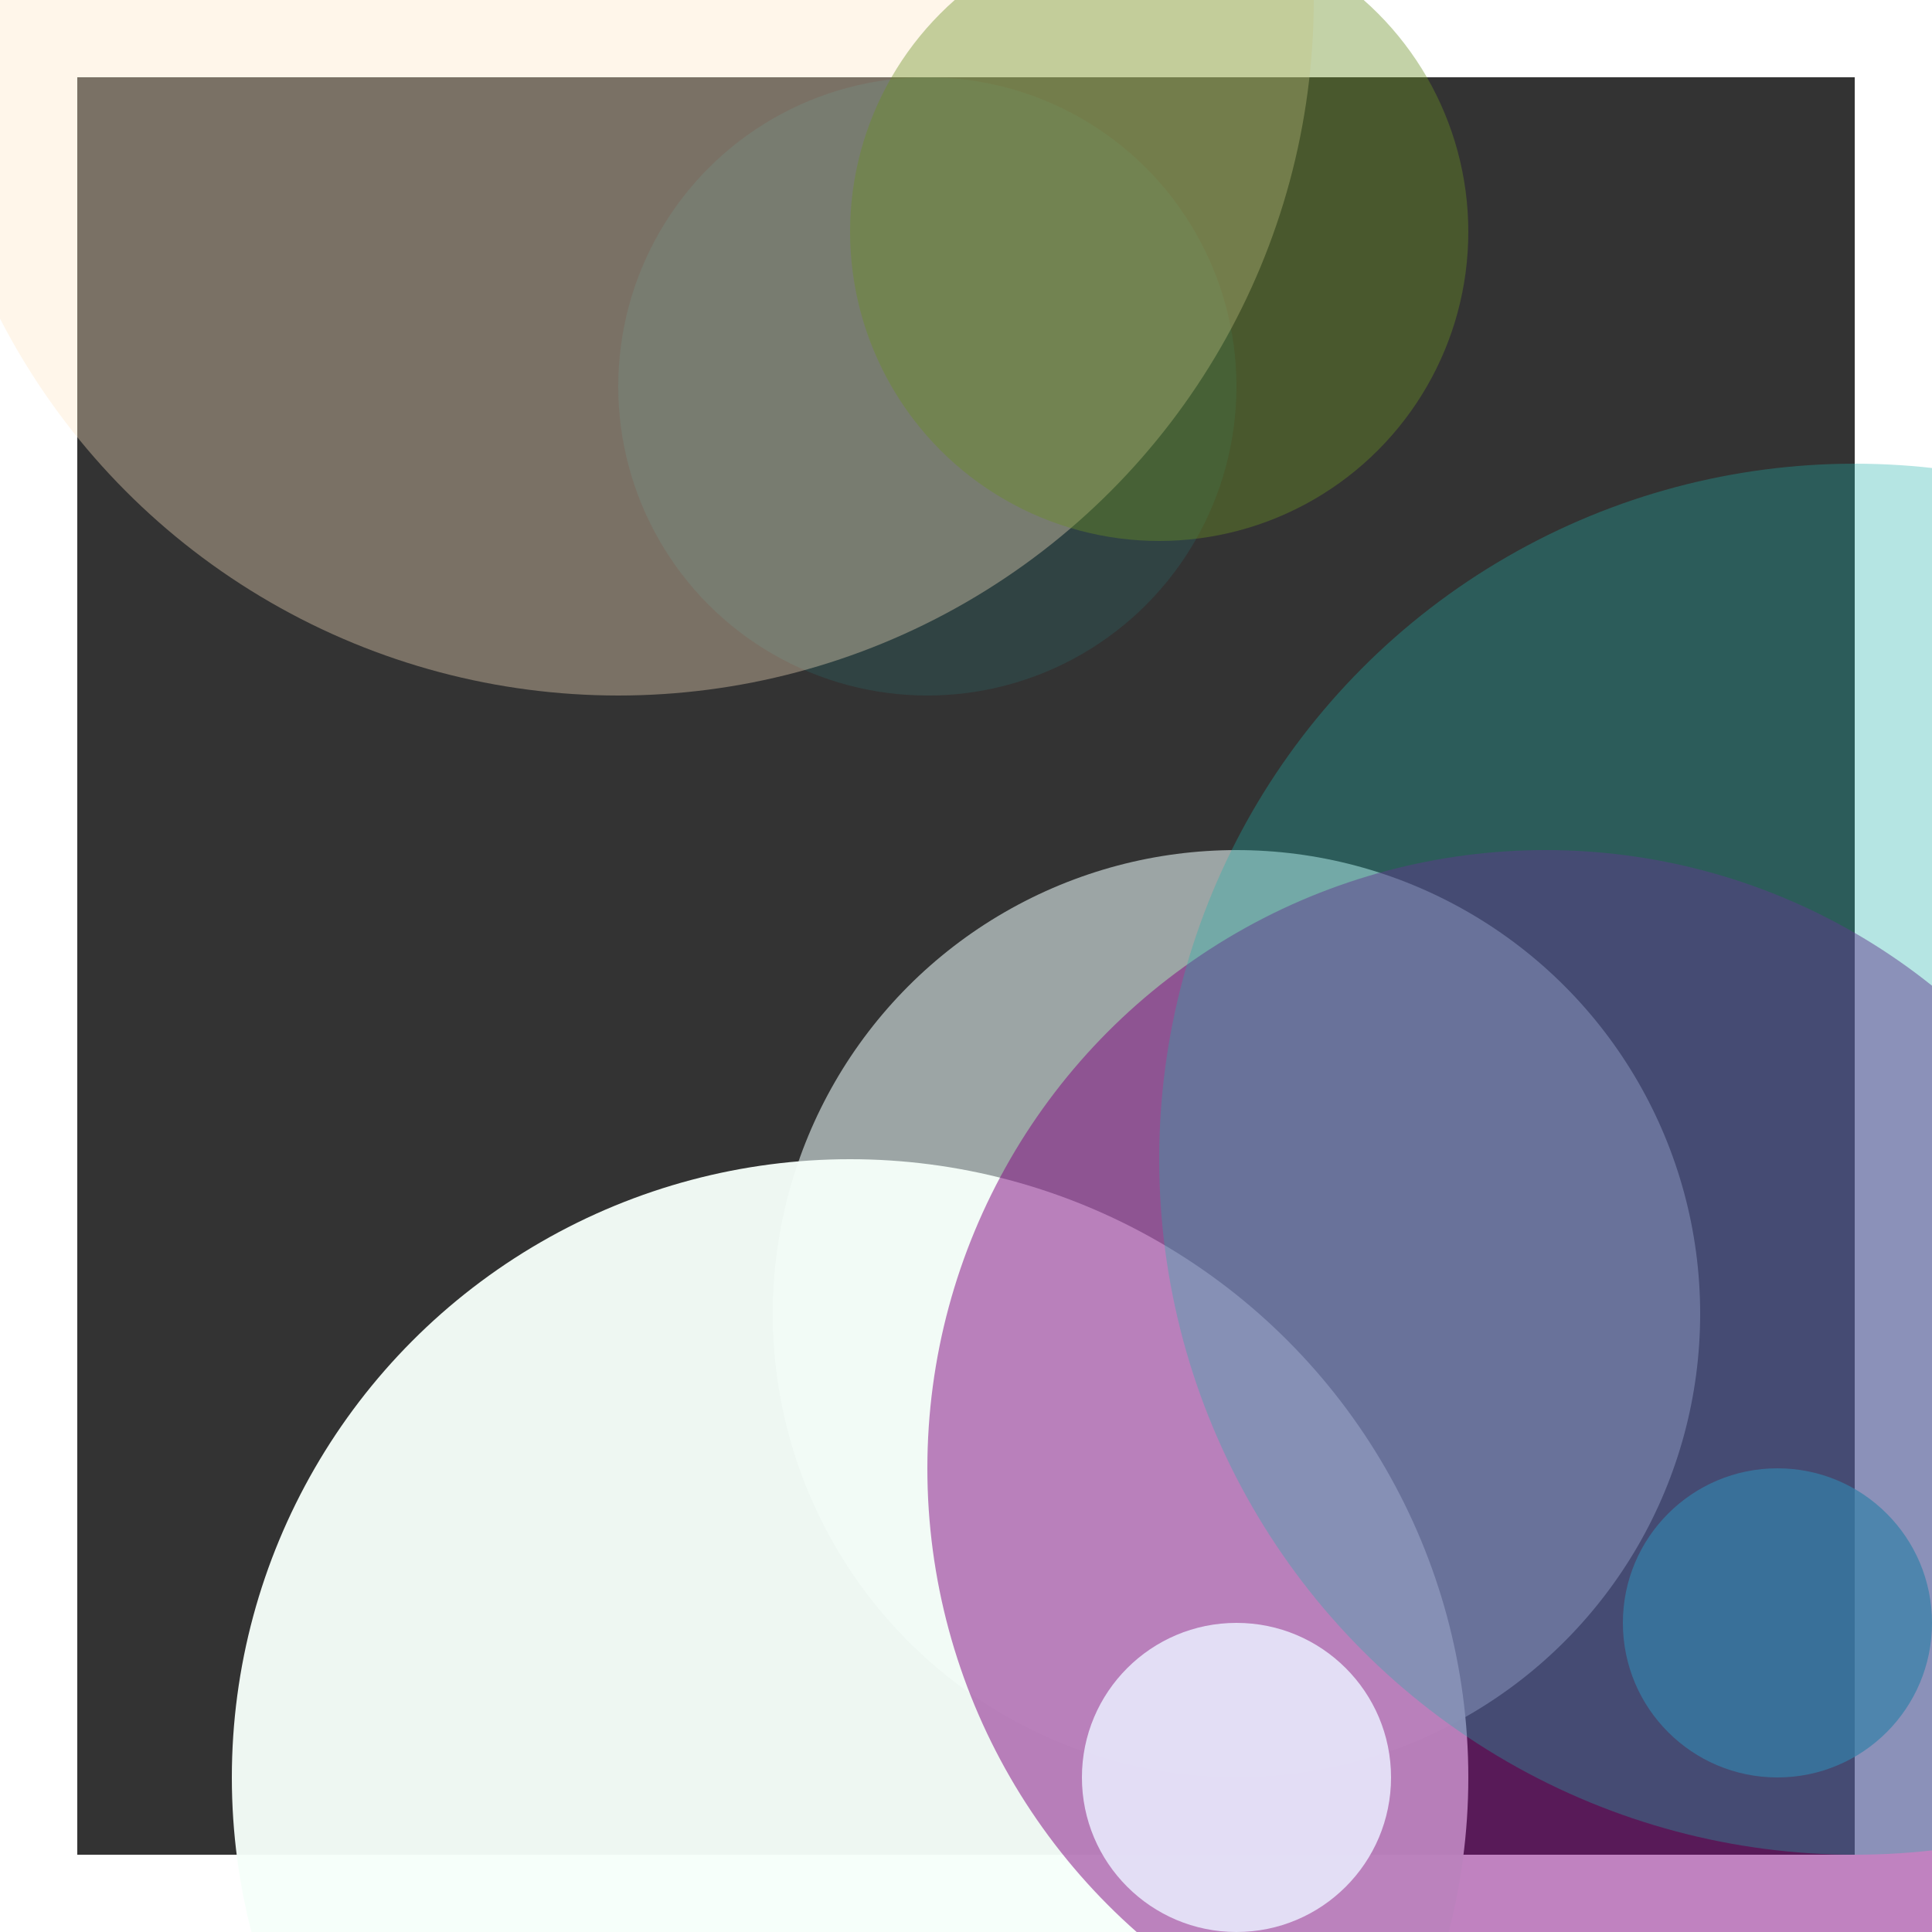 <svg viewBox="0 0 25 25" width="25" height="25" xmlns="http://www.w3.org/2000/svg"><rect x="0" y="0" width="25" height="25" fill="#333333" stroke="none"/><rect width="25" height="25" fill="none" stroke="white" stroke-width="2"/>
<circle cx="16" cy="17" r="6" fill="azure" fill-opacity="0.56"/>
<circle cx="11" cy="23" r="8" fill="mintcream" fill-opacity="0.96"/>
<circle cx="12" cy="5" r="4" fill="darkslategray" fill-opacity="0.59"/>
<circle cx="23" cy="21" r="2" fill="darkturquoise" fill-opacity="0.70"/>
<circle cx="20" cy="19" r="8" fill="purple" fill-opacity="0.49"/>
<circle cx="8" cy="0" r="9" fill="bisque" fill-opacity="0.35"/>
<circle cx="24" cy="15" r="9" fill="lightseagreen" fill-opacity="0.33"/>
<circle cx="16" cy="23" r="2" fill="lavender" fill-opacity="0.91"/>
<circle cx="15" cy="3" r="4" fill="olivedrab" fill-opacity="0.40"/></svg>